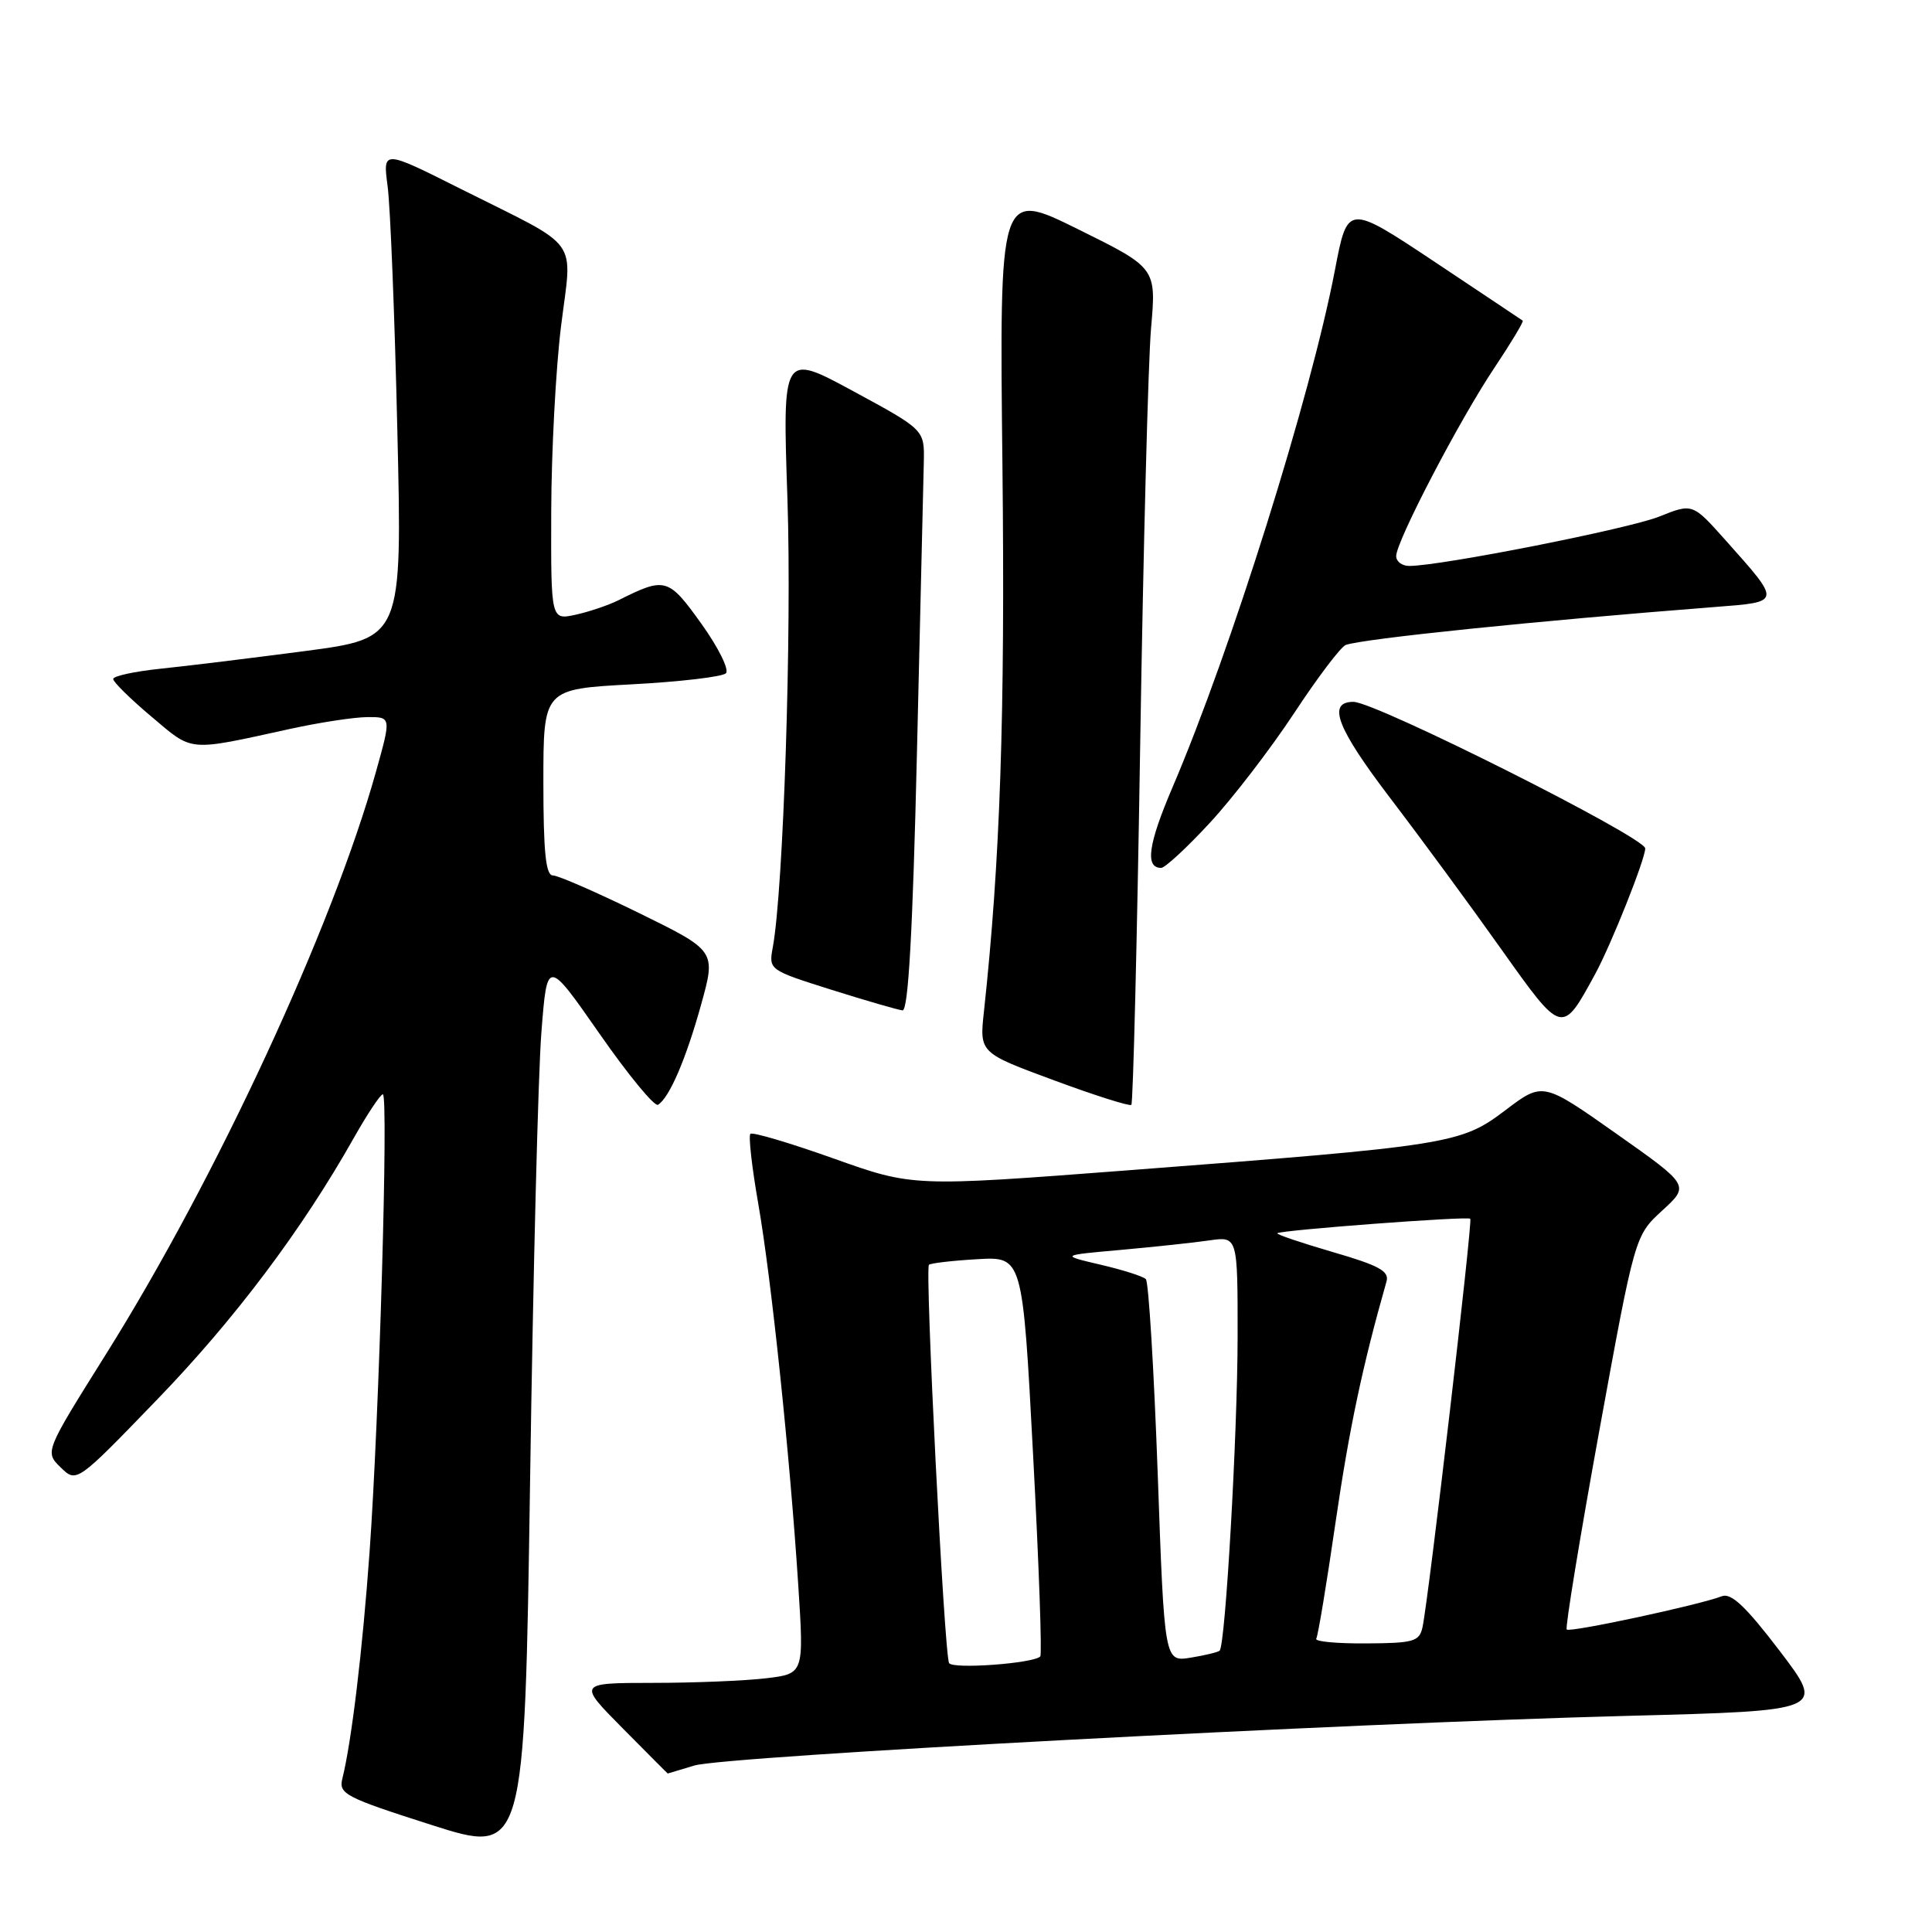 <?xml version="1.0" encoding="UTF-8" standalone="no"?>
<!DOCTYPE svg PUBLIC "-//W3C//DTD SVG 1.1//EN" "http://www.w3.org/Graphics/SVG/1.1/DTD/svg11.dtd" >
<svg xmlns="http://www.w3.org/2000/svg" xmlns:xlink="http://www.w3.org/1999/xlink" version="1.1" viewBox="0 0 256 256">
 <g >
 <path fill="currentColor"
d=" M 71.74 136.76 C 72.50 127.02 72.50 127.02 79.43 136.96 C 83.24 142.43 86.73 146.67 87.19 146.39 C 88.70 145.45 90.90 140.33 92.90 133.12 C 94.88 125.99 94.88 125.99 84.69 120.99 C 79.10 118.25 73.95 116.00 73.26 116.00 C 72.32 116.00 72.00 112.90 72.00 103.65 C 72.00 91.31 72.00 91.31 83.67 90.68 C 90.09 90.34 95.72 89.68 96.19 89.21 C 96.65 88.75 95.19 85.79 92.93 82.64 C 88.57 76.55 88.14 76.43 82.00 79.51 C 80.62 80.20 78.04 81.07 76.25 81.46 C 73.00 82.16 73.00 82.16 73.04 67.83 C 73.06 59.95 73.64 48.88 74.34 43.24 C 75.82 31.23 77.21 33.13 61.07 25.04 C 50.72 19.84 50.72 19.84 51.36 24.67 C 51.72 27.33 52.30 41.89 52.65 57.04 C 53.30 84.57 53.30 84.57 40.40 86.27 C 33.30 87.20 24.69 88.26 21.25 88.61 C 17.81 88.97 15.00 89.58 15.00 89.97 C 15.00 90.37 17.28 92.61 20.07 94.96 C 25.65 99.67 24.73 99.59 38.50 96.57 C 42.35 95.73 46.93 95.03 48.67 95.02 C 51.85 95.00 51.85 95.00 49.82 102.25 C 44.05 122.91 28.64 156.15 14.04 179.44 C 5.93 192.38 5.93 192.38 8.04 194.44 C 10.15 196.50 10.15 196.50 20.82 185.45 C 31.09 174.83 40.04 162.93 46.90 150.75 C 48.69 147.59 50.41 145.00 50.73 145.00 C 51.49 145.00 50.25 187.78 48.97 205.64 C 48.03 218.74 46.58 230.82 45.36 235.69 C 44.86 237.70 45.76 238.17 57.16 241.81 C 69.50 245.75 69.50 245.75 70.24 196.13 C 70.64 168.83 71.31 142.12 71.74 136.76 Z  M 92.01 233.94 C 96.12 232.70 178.02 228.34 215.67 227.36 C 241.85 226.68 241.85 226.68 235.83 218.77 C 231.33 212.87 229.39 211.03 228.15 211.51 C 225.20 212.66 208.02 216.35 207.60 215.92 C 207.38 215.69 209.32 203.85 211.91 189.61 C 216.63 163.73 216.63 163.73 220.26 160.40 C 223.89 157.07 223.89 157.07 214.16 150.21 C 204.43 143.35 204.43 143.35 199.46 147.12 C 193.54 151.59 192.27 151.80 149.23 155.09 C 120.96 157.25 120.96 157.25 110.44 153.50 C 104.65 151.44 99.70 149.97 99.43 150.24 C 99.16 150.51 99.63 154.68 100.48 159.53 C 102.22 169.53 104.67 192.93 105.78 210.14 C 106.53 221.78 106.53 221.78 101.51 222.38 C 98.76 222.71 92.01 222.99 86.53 222.99 C 76.56 223.00 76.56 223.00 82.50 229.00 C 85.77 232.30 88.45 235.00 88.48 235.00 C 88.50 235.00 90.09 234.52 92.01 233.94 Z  M 151.08 98.75 C 151.49 72.76 152.14 47.90 152.52 43.50 C 153.22 35.50 153.22 35.50 142.82 30.36 C 132.42 25.22 132.42 25.22 132.83 61.86 C 133.19 94.78 132.53 114.15 130.38 134.00 C 129.78 139.50 129.78 139.50 139.64 143.14 C 145.06 145.15 149.69 146.61 149.91 146.40 C 150.14 146.18 150.67 124.74 151.08 98.75 Z  M 211.37 129.06 C 213.49 125.16 218.00 113.85 218.00 112.42 C 218.00 110.95 182.27 93.00 179.34 93.00 C 175.81 93.00 177.12 96.44 184.21 105.75 C 188.30 111.11 194.92 120.12 198.93 125.78 C 207.03 137.18 206.96 137.16 211.37 129.06 Z  M 121.50 99.75 C 121.95 80.91 122.36 63.58 122.41 61.22 C 122.50 56.95 122.50 56.95 113.09 51.85 C 103.68 46.75 103.68 46.75 104.34 66.12 C 104.93 83.62 103.81 117.87 102.40 125.51 C 101.85 128.51 101.87 128.53 110.17 131.15 C 114.75 132.59 118.99 133.82 119.59 133.88 C 120.35 133.96 120.94 123.50 121.50 99.75 Z  M 160.30 109.04 C 163.34 105.76 168.37 99.21 171.49 94.48 C 174.60 89.75 177.68 85.69 178.32 85.46 C 180.62 84.63 203.56 82.27 227.24 80.43 C 236.10 79.74 236.07 79.92 228.65 71.59 C 224.27 66.68 224.27 66.68 219.88 68.44 C 215.91 70.05 190.97 74.98 186.75 74.99 C 185.79 75.00 185.00 74.41 185.00 73.69 C 185.00 71.74 193.36 55.70 198.00 48.76 C 200.22 45.43 201.92 42.61 201.77 42.49 C 201.62 42.38 196.34 38.85 190.03 34.65 C 178.56 27.03 178.56 27.03 176.89 35.76 C 173.68 52.54 163.09 86.26 155.37 104.31 C 152.14 111.86 151.69 115.00 153.86 115.00 C 154.37 115.00 157.27 112.32 160.30 109.04 Z  M 125.76 220.37 C 125.12 219.27 122.54 168.12 123.09 167.59 C 123.32 167.38 126.20 167.04 129.50 166.85 C 135.50 166.50 135.50 166.50 136.89 192.77 C 137.66 207.22 138.09 219.25 137.84 219.49 C 136.91 220.42 126.24 221.20 125.76 220.37 Z  M 153.40 195.19 C 152.90 181.43 152.20 169.86 151.83 169.49 C 151.46 169.12 148.76 168.26 145.83 167.58 C 140.50 166.33 140.50 166.33 148.50 165.62 C 152.90 165.22 158.19 164.66 160.25 164.36 C 164.00 163.82 164.00 163.82 163.99 177.16 C 163.98 189.89 162.38 217.96 161.61 218.72 C 161.41 218.92 159.68 219.34 157.77 219.65 C 154.29 220.21 154.29 220.21 153.40 195.19 Z  M 174.41 217.14 C 174.64 216.78 175.79 209.83 176.97 201.70 C 178.78 189.29 180.53 181.00 183.72 169.80 C 184.11 168.44 182.73 167.68 176.59 165.90 C 172.41 164.68 169.10 163.56 169.25 163.41 C 169.67 163.00 194.46 161.13 194.82 161.49 C 195.15 161.82 189.29 211.95 188.49 215.61 C 188.08 217.51 187.32 217.73 181.02 217.76 C 177.16 217.79 174.18 217.51 174.41 217.14 Z "/>
</g>
</svg>